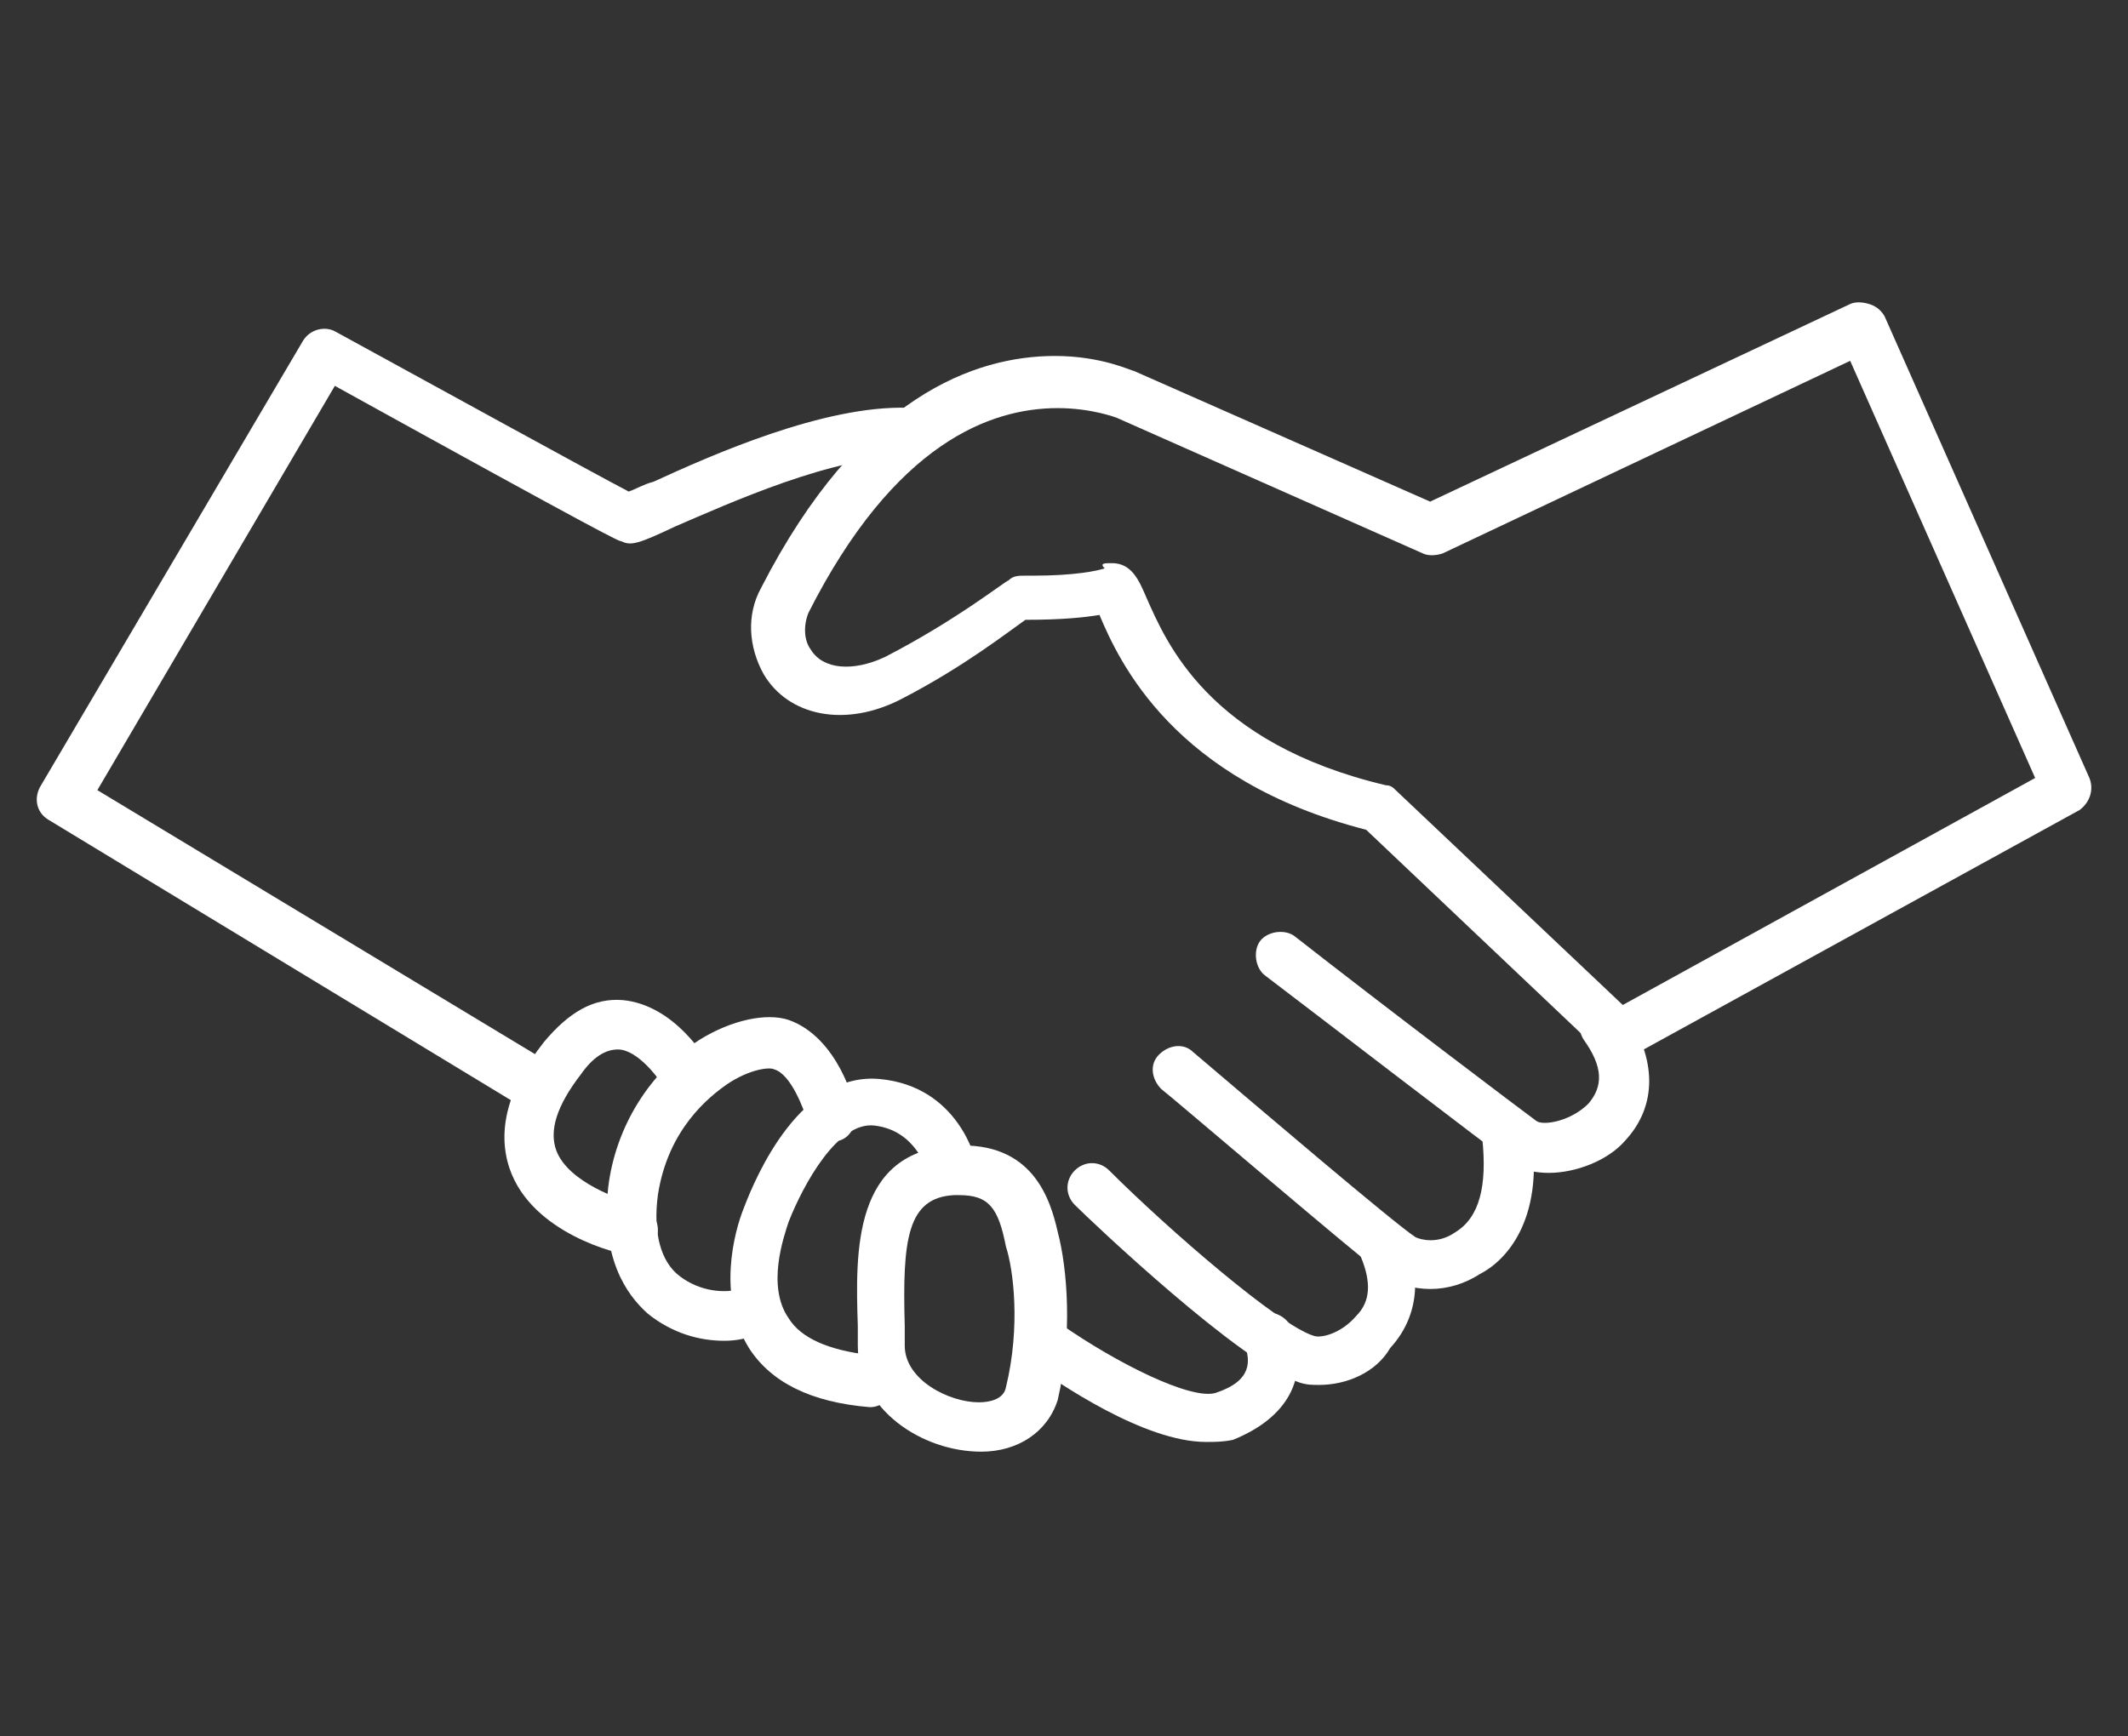 <?xml version="1.0" encoding="utf-8"?>
<!-- Generator: Adobe Illustrator 17.1.0, SVG Export Plug-In . SVG Version: 6.00 Build 0)  -->
<!DOCTYPE svg PUBLIC "-//W3C//DTD SVG 1.1//EN" "http://www.w3.org/Graphics/SVG/1.1/DTD/svg11.dtd">
<svg version="1.1" id="Layer_1" xmlns="http://www.w3.org/2000/svg" xmlns:xlink="http://www.w3.org/1999/xlink" x="0px" y="0px"
	 viewBox="0 143.1 612 499.5" enable-background="new 0 143.1 612 499.5" xml:space="preserve">
<rect x="0" y="143.1" width="612" height="499.5" fill="#333333" stroke="none"/>
<g>
	<path fill="#FFFFFF" d="M154.4,462.7c-1.4,0-2.8,0-3.5-0.7l-137-83.1c-3.5-2.1-4.3-6.4-2.1-9.9l75.3-127.8c2.1-3.5,6.4-4.3,9.2-2.8
		c29.8,16.3,73.8,40.5,84.5,46.1c2.1-0.7,4.3-2.1,7.1-2.8c17-7.8,49-22,73.1-21.3c4.3,0,7.1,3.5,7.1,7.1s-3.5,7.1-7.1,7.1
		c-20.6-0.7-51.8,13.5-66.7,19.9c-10.6,5-12.8,5.7-15.6,4.3c-0.7,0-2.8-0.7-82.4-44.7L28,370.4l130.6,78.8c3.5,2.1,4.3,6.4,2.1,9.9
		C158.6,461.3,156.5,462.7,154.4,462.7z"/>
	<path fill="#FFFFFF" d="M465.3,447.8c-1.4,0-3.5-0.7-5-2.1l-67.4-63.9c-55.4-14.2-71-48.3-76.7-61.8c-4.3,0.7-10.6,1.4-21.3,1.4
		c-5,3.5-17.7,13.5-35.5,22.7c-16.3,8.5-32.7,5-39.8-7.1c-4.3-7.8-5-17-0.7-24.8c28.4-55.4,61.8-66.7,84.5-66.7
		c13.5,0,22,4.3,22.7,4.3l85.2,37.6L532,230.6c1.4-0.7,3.5-0.7,5.7,0s3.5,2.1,4.3,3.5l58.9,132.8c1.4,3.5,0,7.1-2.8,9.2l-129.2,71
		C467.5,447.8,466.7,447.8,465.3,447.8z M319.8,305.1c5.7,0,7.8,5,9.9,9.9c5.7,12.8,17.7,41.9,68.9,54c1.4,0,2.1,0.7,2.8,1.4
		l65.3,61.8l118.6-65.3l-53.2-120l-117.2,55.4c-2.1,0.7-4.3,0.7-5.7,0l-88-39c0,0-7.1-2.8-17-2.8c-19.2,0-46.9,9.9-71.7,58.9
		c-1.4,3.5-1.4,7.8,0.7,10.6c3.5,5.7,12.1,6.4,21.3,2.1c20.6-10.6,34.8-22,35.5-22c1.4-1.4,2.8-1.4,5-1.4h2.1
		c12.1,0,18.5-1.4,20.6-2.1C316.2,305.1,317.6,305.1,319.8,305.1z"/>
	<path fill="#FFFFFF" d="M445.4,480.5c-3.5,0-7.8-0.7-10.6-2.8c-4.3-2.8-59.6-45.4-71-54c-2.8-2.1-3.5-7.1-1.4-9.9s7.1-3.5,9.9-1.4
		c26.3,20.6,66.7,51.1,69.6,53.2c2.1,1.4,9.9,0,14.9-5c4.3-5,4.3-10.6-1.4-18.5c-2.1-3.5-1.4-7.8,2.1-9.9s7.8-1.4,9.9,2.1
		c9.2,13.5,9.2,27,0,36.9C462.5,476.9,453.3,480.5,445.4,480.5z"/>
	<path fill="#FFFFFF" d="M411.4,513.9c-5,0-9.2-1.4-12.8-3.5c-7.8-5.7-62.5-52.5-64.6-54c-2.8-2.8-3.5-7.1-0.7-9.9s7.1-3.5,9.9-0.7
		c19.2,16.3,57.5,49,63.9,53.2c1.4,0.7,6.4,2.1,11.4-1.4c7.1-4.3,9.2-13.5,7.8-27c-0.7-3.5,2.1-7.8,6.4-7.8c3.5-0.7,7.8,2.1,7.8,6.4
		c3.5,25.5-7.8,36.8-14.9,40.4C421.3,512.4,416.3,513.9,411.4,513.9z"/>
	<path fill="#FFFFFF" d="M379.4,541.5c-2.1,0-3.5,0-5.7-0.7c-17-5.7-59.6-46.1-64.6-51.1c-2.8-2.8-2.8-7.1,0-9.9s7.1-2.8,9.9,0
		c17,17,49,44.7,58.9,47.6c2.1,0.7,7.8-0.7,12.1-5.7c4.3-4.3,4.3-9.9,1.4-17c-1.4-3.5,0-7.8,3.5-9.2s7.8,0,9.2,3.5
		c5,12.1,3.5,23.4-4.3,31.9C395.7,538,387.2,541.5,379.4,541.5z"/>
	<path fill="#FFFFFF" d="M346.8,557.9c-17.7,0-42.6-17-50.4-22.7c-2.8-2.1-4.3-6.4-1.4-9.9c2.1-2.8,6.4-4.3,9.9-1.4
		c16.3,11.4,37.6,22,44.7,19.9c10.6-3.5,9.9-9.2,8.5-13.5c-1.4-3.5,0.7-7.8,4.3-9.2c3.5-1.4,7.8,0.7,9.2,4.3
		c5,14.2-1.4,25.6-17,31.9C351.7,557.9,349.6,557.9,346.8,557.9z"/>
	<path fill="#FFFFFF" d="M282.2,560.7c-17,0-35.5-12.1-35.5-30.5v-5.7c-0.7-21.3-1.4-50.4,27.7-51.8c22.7-1.4,27.7,15.6,29.8,24.8
		c2.8,10.6,4.3,29.8,0,48.3C301.3,555,292.8,560.7,282.2,560.7z M275.8,486.9c-0.7,0-0.7,0-1.4,0c-13.5,0.7-14.9,12.8-14.2,37.6v5.7
		c0,9.9,12.8,16.3,21.3,16.3c2.8,0,7.1-0.7,7.8-4.3c4.3-17.7,2.1-34.1,0-40.5C287.1,490.4,284.3,486.9,275.8,486.9z"/>
	<path fill="#FFFFFF" d="M250.2,547.9C249.5,547.9,249.5,547.9,250.2,547.9c-17-1.4-28.4-7.1-34.8-17c-9.2-14.9-4.3-33.4-1.4-40.5
		c3.5-9.2,16.3-39,39-36.9s27.7,23.4,27.7,24.1c0.7,3.5-1.4,7.8-5.7,8.5c-3.5,0.7-7.8-1.4-8.5-5.7c0-1.4-3.5-12.1-14.9-13.5
		c-10.6-1.4-20.6,17-24.8,27.7c-1.4,4.3-6.4,18.5,0,27.7c3.5,5.7,11.4,9.2,23.4,10.6c4.3,0,7.1,3.5,6.4,7.8
		C256.6,545.1,253.8,547.9,250.2,547.9z"/>
	<path fill="#FFFFFF" d="M208.3,528.8c-7.1,0-14.9-2.1-22-7.8c-6.4-5.7-13.5-16.3-11.4-36.2c2.1-17.7,12.1-33.4,26.3-42.6
		c9.2-5.7,19.2-7.8,25.6-5.7c14.2,5,19.2,24.1,19.2,26.3c0.7,3.5-1.4,7.8-5,8.5s-7.8-1.4-8.5-5l0,0c-1.4-4.3-5-14.2-9.9-15.6
		c-1.4-0.7-7.1,0-13.5,4.3c-5,3.5-17,12.8-19.9,31.9c-1.4,10.6,0.7,19.2,6.4,23.4c5.7,4.3,12.8,5,17.7,3.5c3.5-1.4,7.8,1.4,8.5,5
		c0.7,3.5-1.4,7.8-5,8.5C214.7,528.1,211.9,528.8,208.3,528.8z"/>
	<path fill="#FFFFFF" d="M181.3,503.9c-0.7,0-0.7,0-1.4,0c-1.4,0-27-5.7-33.4-24.8c-3.5-10.6-0.7-22.7,9.9-36.2
		c7.1-8.5,14.2-12.8,22.7-12.1c14.9,1.4,24.1,17,24.8,18.5c2.1,3.5,0.7,7.8-2.8,9.9s-7.8,0.7-9.9-2.8c-1.4-2.8-7.8-11.4-13.5-11.4
		c-3.5,0-7.1,2.1-10.6,7.1c-7.1,9.2-9.2,16.3-7.1,22c3.5,9.2,18.5,14.2,23.4,15.6c3.5,0.7,6.4,4.3,5.7,8.5
		C187,501.8,184.2,503.9,181.3,503.9z"/>
</g>
</svg>
